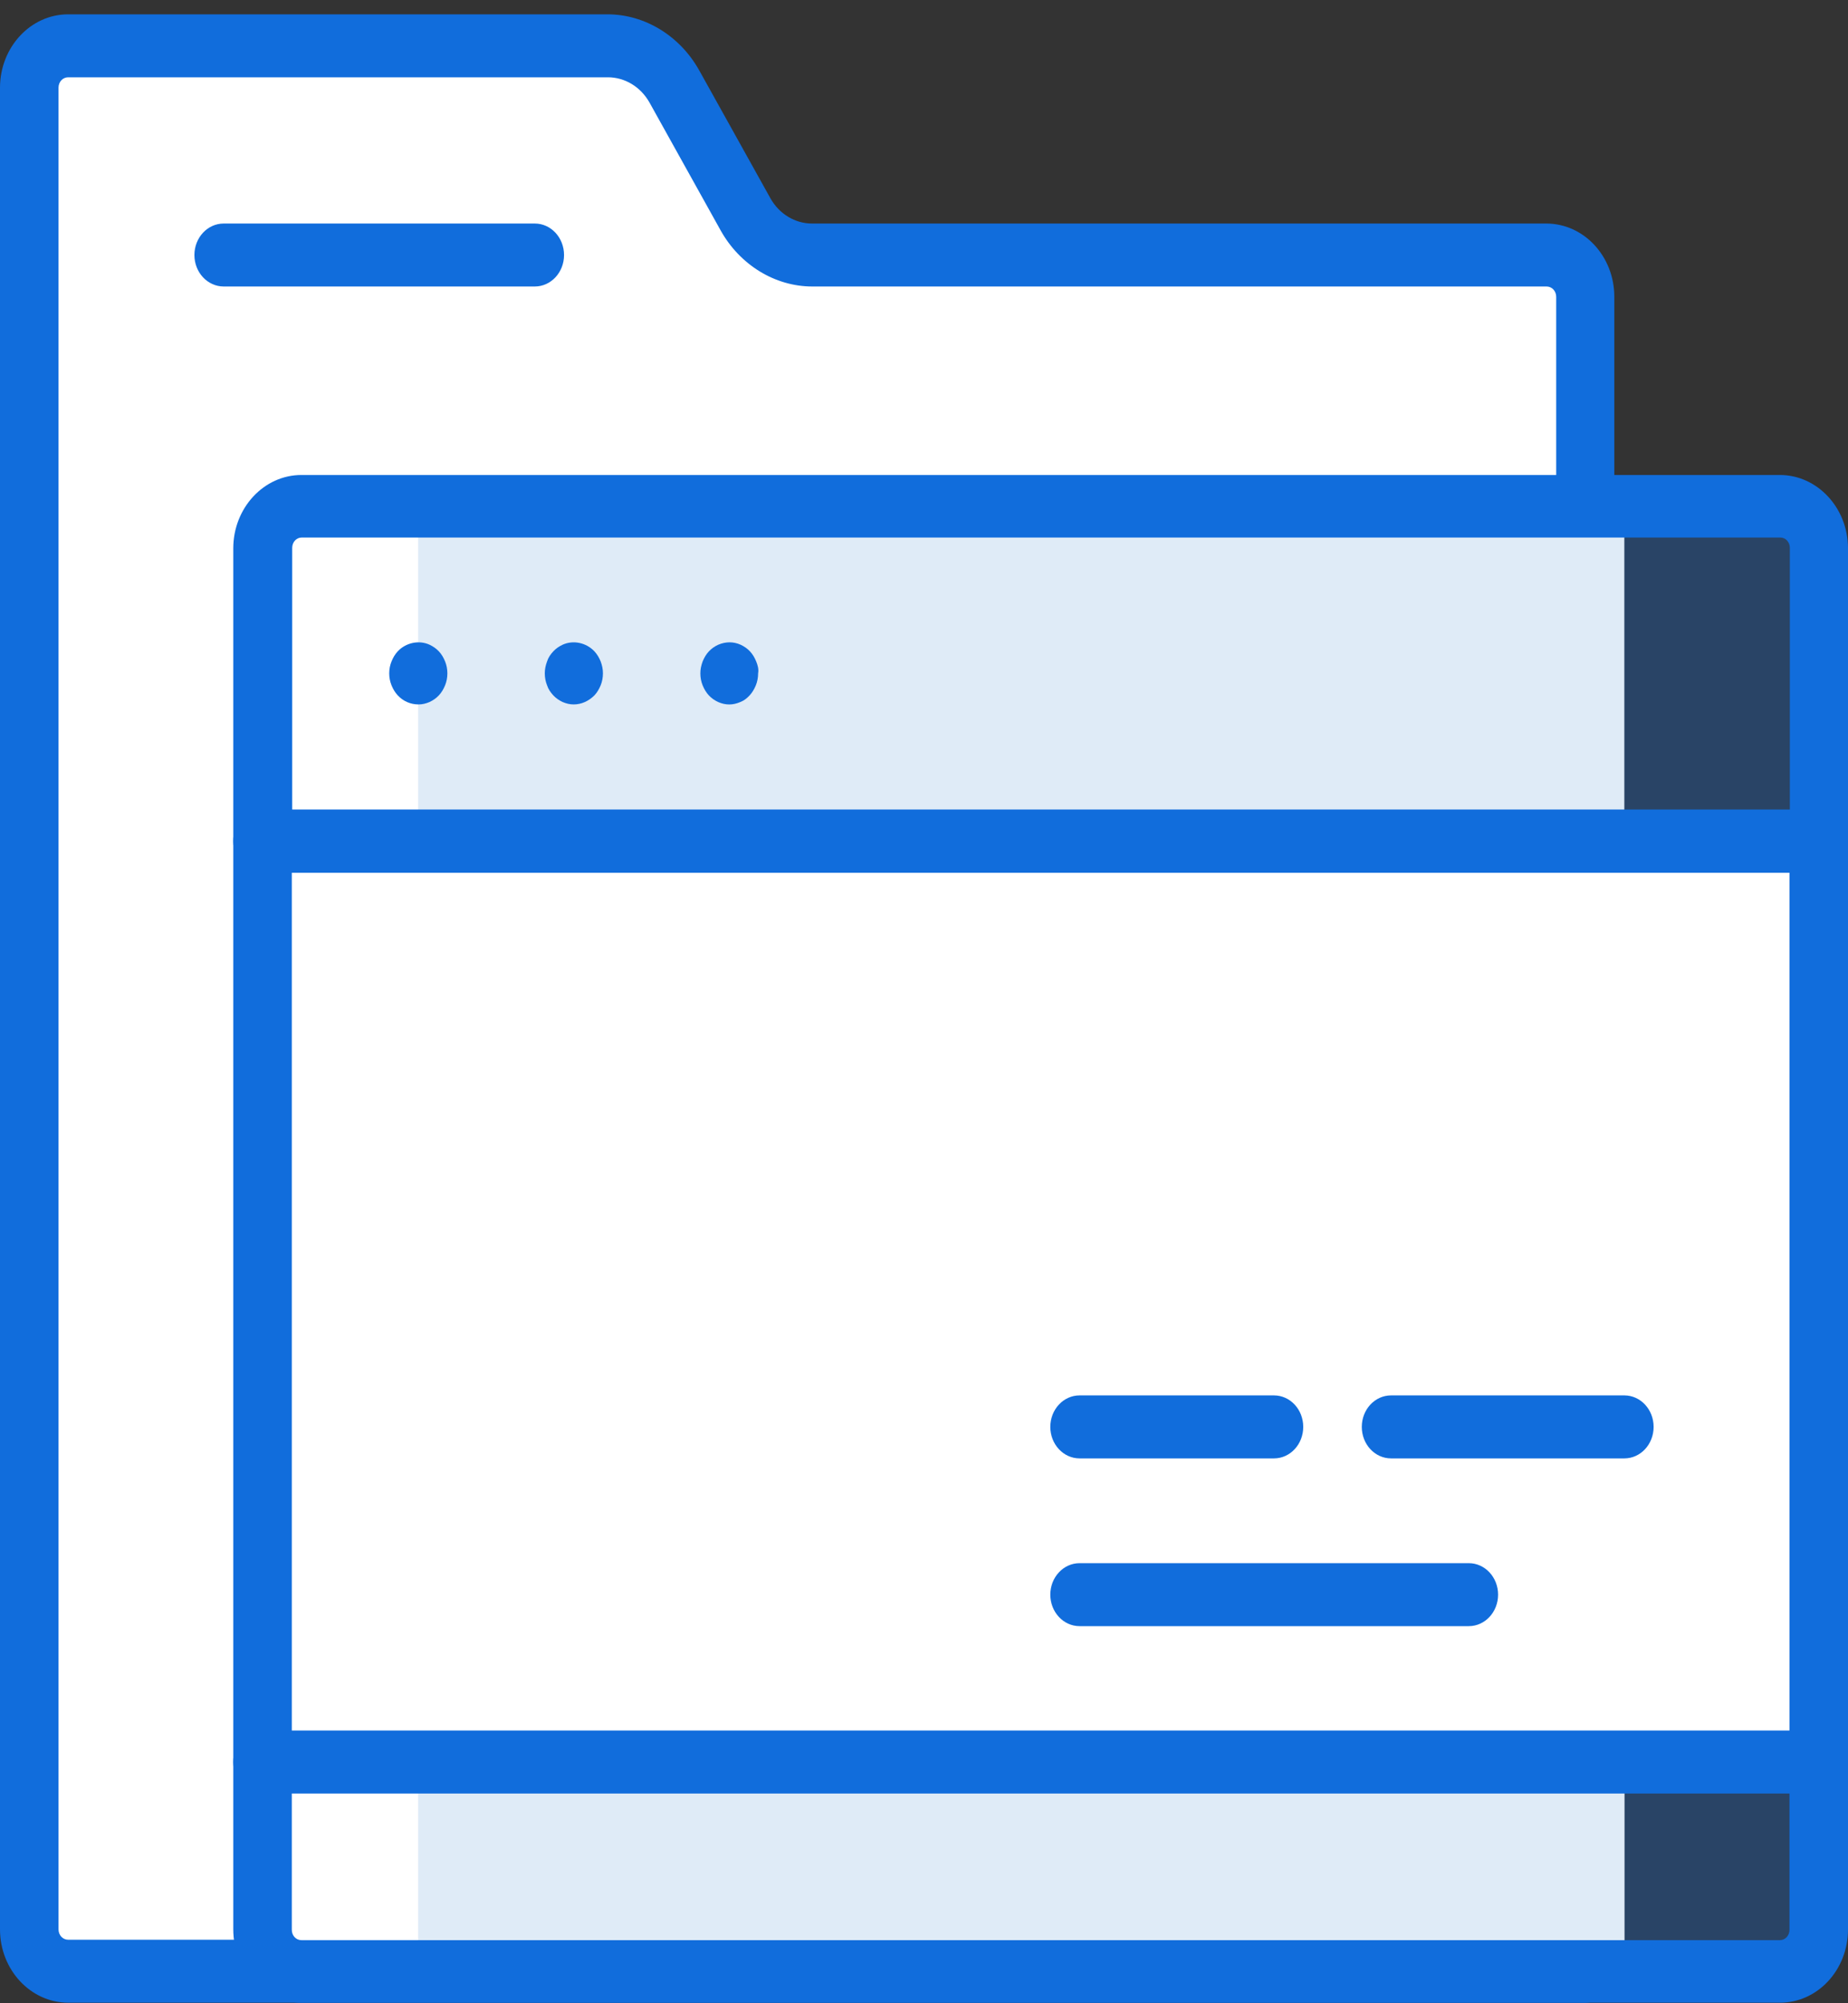 <svg viewBox="0 0 60 65" fill="none" xmlns="http://www.w3.org/2000/svg">
<rect x="0" y="0" width="60" height="65" fill="#333333" stroke="none"/>
<path d="M0.95 62.603V2.844C0.95 2.091 1.513 1.487 2.213 1.487H19.725C20.613 1.487 21.438 1.984 21.888 2.804L24.2 6.957C24.663 7.777 25.475 8.274 26.363 8.274H50.2C50.901 8.274 51.463 8.879 51.463 9.632V63.961H2.2C1.513 63.961 0.95 63.356 0.95 62.603Z" fill="white"/>
<path d="M51.475 63.96H6V17.736C6 15.505 7.675 13.704 9.75 13.704H51.475V63.96Z" fill="white"/>
<path d="M51.475 64.982H2.213C1 64.982 0 63.92 0 62.603V2.844C0 1.54 0.987 0.465 2.213 0.465H19.725C20.938 0.465 22.075 1.164 22.7 2.28L25.013 6.433C25.3 6.944 25.813 7.253 26.363 7.253H50.2C51.425 7.253 52.413 8.315 52.413 9.632V63.961C52.425 64.525 52 64.982 51.475 64.982ZM2.213 2.508C2.038 2.508 1.9 2.656 1.9 2.844V62.603C1.9 62.791 2.038 62.939 2.213 62.939H50.526V9.632C50.526 9.444 50.388 9.296 50.213 9.296H26.375C25.163 9.296 24.025 8.597 23.4 7.481L21.088 3.328C20.8 2.817 20.288 2.508 19.738 2.508H2.213Z" fill="#116DDC"/>
<path d="M17.363 9.296H7.263C6.738 9.296 6.312 8.839 6.312 8.275C6.312 7.71 6.738 7.253 7.263 7.253H17.363C17.888 7.253 18.313 7.71 18.313 8.275C18.313 8.839 17.888 9.296 17.363 9.296Z" fill="#116DDC"/>
<path d="M59.051 27.294H8.525V57.173H59.051V27.294Z" fill="white"/>
<path d="M52.738 27.294H8.525V57.173H52.738V27.294Z" fill="white"/>
<path d="M52.738 27.294H13.575V57.173H52.738V27.294Z" fill="white"/>
<path d="M57.801 63.963H8.525V57.174H59.051V62.618C59.051 63.358 58.488 63.963 57.801 63.963Z" fill="#116DDC" fill-opacity="0.3"/>
<path d="M52.738 57.174H8.525V63.963H52.738V57.174Z" fill="white"/>
<path d="M52.738 57.174H13.575V63.963H52.738V57.174Z" fill="#DFEBF7"/>
<path d="M59.051 27.293H8.525V17.776C8.525 17.037 9.088 16.432 9.775 16.432H57.801C58.488 16.432 59.051 17.037 59.051 17.776V27.293Z" fill="#116DDC" fill-opacity="0.3"/>
<path d="M47.688 27.293H8.525V17.776C8.525 17.037 9.088 16.432 9.775 16.432H47.688V27.293Z" fill="white"/>
<path d="M52.738 16.42H13.575V27.28H52.738V16.42Z" fill="#DFEBF7"/>
<path d="M59.05 28.315H8.524C7.999 28.315 7.574 27.858 7.574 27.294V17.791C7.574 16.487 8.562 15.412 9.787 15.412H57.787C59 15.412 60 16.474 60 17.791V27.294C60 27.858 59.575 28.315 59.05 28.315ZM9.474 26.272H58.112V17.777C58.112 17.589 57.975 17.441 57.8 17.441H9.799C9.624 17.441 9.487 17.589 9.487 17.777V26.272H9.474Z" fill="#116DDC"/>
<path d="M14.25 21.136C14.162 21.042 14.062 20.975 13.95 20.921C13.6 20.76 13.175 20.854 12.912 21.136C12.825 21.23 12.762 21.338 12.713 21.459C12.662 21.58 12.637 21.715 12.637 21.849C12.637 21.983 12.662 22.118 12.713 22.239C12.762 22.36 12.825 22.467 12.912 22.561C13.088 22.75 13.325 22.857 13.588 22.857C13.713 22.857 13.825 22.83 13.95 22.777C14.062 22.723 14.162 22.656 14.25 22.561C14.338 22.467 14.4 22.36 14.45 22.239C14.5 22.118 14.525 21.983 14.525 21.849C14.525 21.715 14.5 21.58 14.45 21.459C14.4 21.338 14.338 21.23 14.25 21.136Z" fill="#116DDC"/>
<path d="M19.301 21.136C19.038 20.854 18.613 20.76 18.263 20.921C18.151 20.975 18.051 21.042 17.963 21.136C17.876 21.23 17.801 21.338 17.763 21.459C17.713 21.593 17.688 21.715 17.688 21.849C17.688 21.983 17.713 22.118 17.763 22.239C17.801 22.36 17.876 22.467 17.963 22.561C18.051 22.656 18.151 22.723 18.263 22.777C18.388 22.83 18.501 22.857 18.626 22.857C18.876 22.857 19.113 22.75 19.301 22.561C19.388 22.467 19.451 22.36 19.501 22.239C19.551 22.118 19.576 21.983 19.576 21.849C19.576 21.715 19.551 21.593 19.501 21.459C19.451 21.338 19.388 21.23 19.301 21.136Z" fill="#116DDC"/>
<path d="M24.551 21.46C24.501 21.339 24.439 21.232 24.351 21.137C24.264 21.043 24.164 20.976 24.051 20.922C23.814 20.815 23.564 20.815 23.314 20.922C23.201 20.976 23.101 21.043 23.014 21.137C22.926 21.232 22.864 21.339 22.814 21.46C22.764 21.595 22.739 21.715 22.739 21.85C22.739 21.984 22.764 22.119 22.814 22.24C22.864 22.361 22.926 22.468 23.014 22.563C23.101 22.657 23.201 22.724 23.314 22.778C23.439 22.831 23.551 22.858 23.676 22.858C23.801 22.858 23.914 22.831 24.039 22.778C24.151 22.737 24.251 22.657 24.339 22.563C24.426 22.468 24.489 22.361 24.539 22.24C24.589 22.119 24.614 21.984 24.614 21.85C24.639 21.715 24.601 21.581 24.551 21.46Z" fill="#116DDC"/>
<path d="M57.787 64.983H9.787C8.562 64.983 7.574 63.921 7.574 62.603V27.294C7.574 26.729 7.999 26.272 8.524 26.272H59.05C59.575 26.272 60 26.729 60 27.294V62.603C60 63.921 59.012 64.983 57.787 64.983ZM9.474 28.315V62.617C9.474 62.805 9.612 62.953 9.787 62.953H57.787C57.962 62.953 58.1 62.805 58.1 62.617V28.315H9.474Z" fill="#116DDC"/>
<path d="M59.05 58.195H8.524C7.999 58.195 7.574 57.738 7.574 57.173C7.574 56.609 7.999 56.151 8.524 56.151H59.05C59.575 56.151 60 56.609 60 57.173C60 57.738 59.575 58.195 59.05 58.195Z" fill="#116DDC"/>
<path d="M47.688 52.764H35.051C34.526 52.764 34.101 52.307 34.101 51.742C34.101 51.178 34.526 50.721 35.051 50.721H47.688C48.213 50.721 48.639 51.178 48.639 51.742C48.639 52.307 48.213 52.764 47.688 52.764Z" fill="#116DDC"/>
<path d="M41.363 47.321H35.051C34.526 47.321 34.101 46.864 34.101 46.299C34.101 45.734 34.526 45.277 35.051 45.277H41.363C41.888 45.277 42.313 45.734 42.313 46.299C42.313 46.864 41.888 47.321 41.363 47.321Z" fill="#116DDC"/>
<path d="M52.739 47.321H45.164C44.639 47.321 44.214 46.864 44.214 46.299C44.214 45.734 44.639 45.277 45.164 45.277H52.739C53.264 45.277 53.689 45.734 53.689 46.299C53.689 46.864 53.264 47.321 52.739 47.321Z" fill="#116DDC"/>
</svg>
